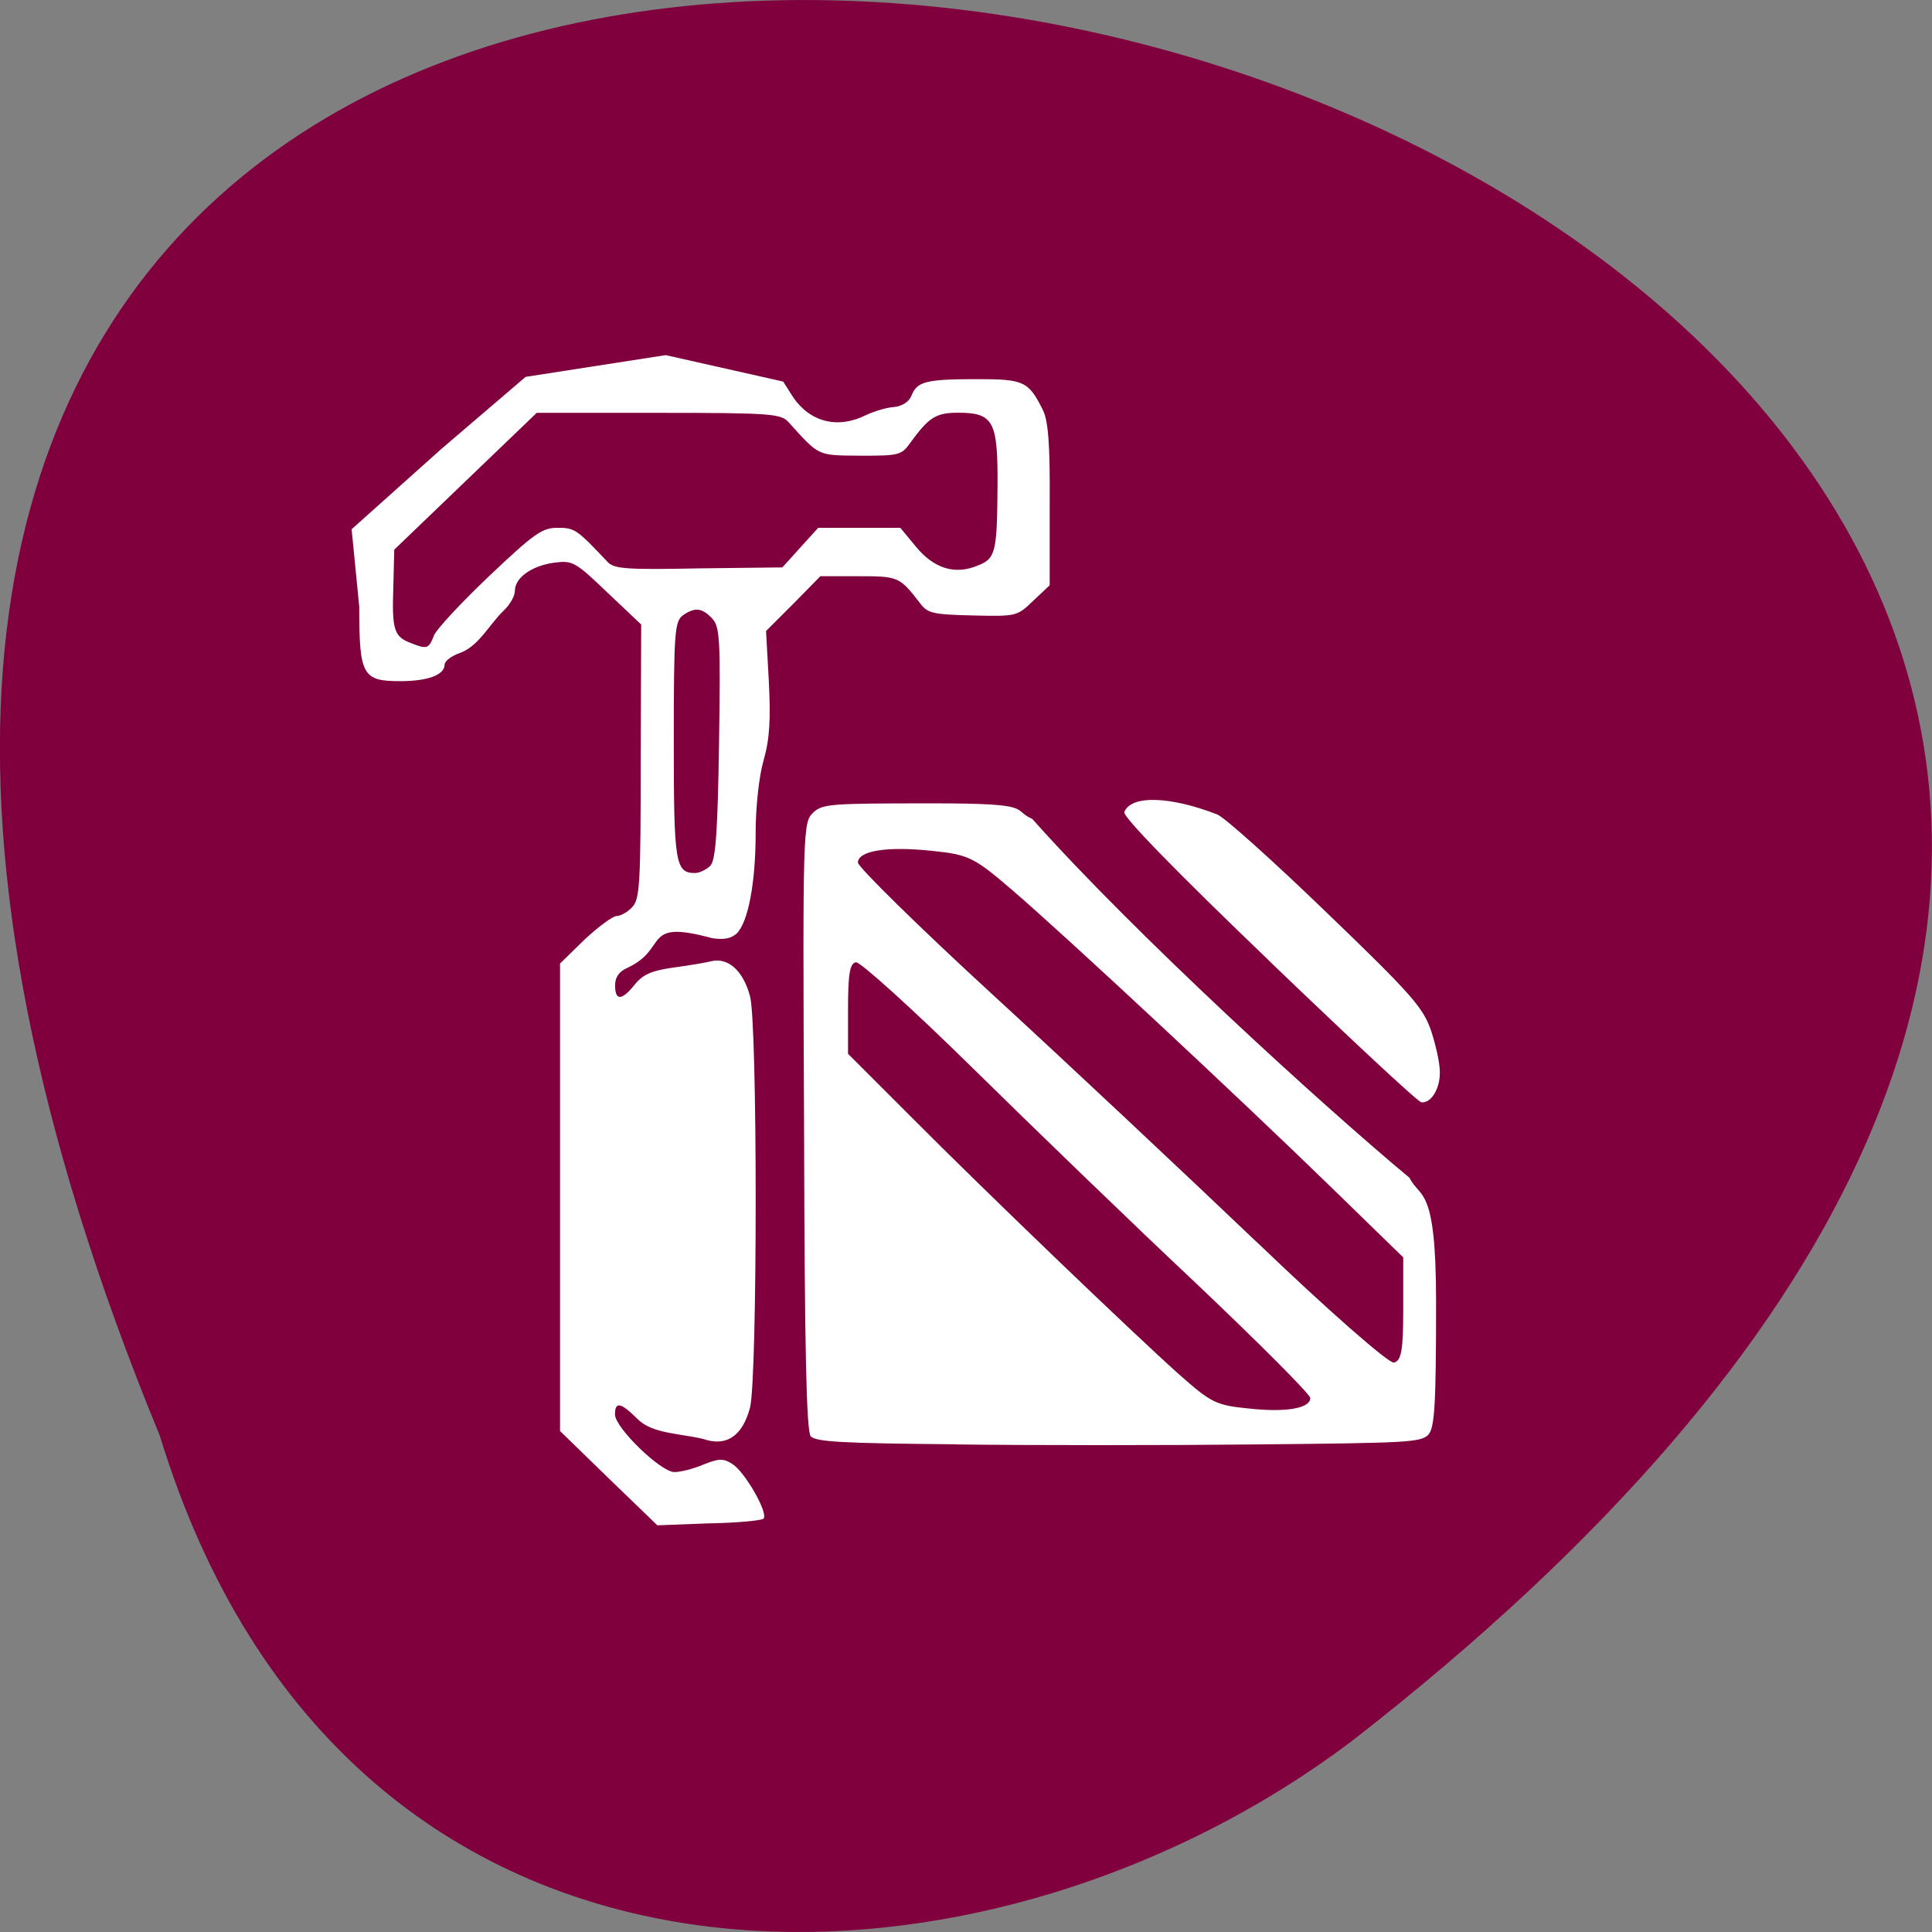 <svg xmlns="http://www.w3.org/2000/svg" viewBox="0 0 16 16"><rect x="0" y="0" width="16" height="16" fill="#808080" stroke="none"/><path d="m 1.324 11.891 c -8.477 -20.59 27.18 -10.914 9.867 2.531 c -3.105 2.34 -8.324 2.52 -9.867 -2.531" fill="#7f003d"/><path d="m 5.04 12.242 l -0.402 -0.391 v -3.871 l 0.203 -0.199 c 0.113 -0.105 0.234 -0.195 0.266 -0.195 c 0.031 0 0.09 -0.031 0.129 -0.074 c 0.063 -0.066 0.07 -0.195 0.07 -1.207 l 0.004 -1.133 l -0.281 -0.266 c -0.266 -0.254 -0.285 -0.266 -0.441 -0.246 c -0.188 0.027 -0.324 0.125 -0.324 0.234 c 0 0.043 -0.043 0.117 -0.094 0.164 c -0.121 0.117 -0.207 0.297 -0.367 0.352 c -0.066 0.023 -0.121 0.066 -0.121 0.094 c 0 0.086 -0.141 0.137 -0.367 0.137 c -0.313 0 -0.34 -0.047 -0.34 -0.617 l -0.063 -0.641 l 0.742 -0.664 l 0.699 -0.598 l 1.16 -0.18 l 0.973 0.219 l 0.082 0.129 c 0.141 0.207 0.371 0.266 0.605 0.148 c 0.066 -0.031 0.172 -0.063 0.23 -0.066 c 0.07 -0.008 0.125 -0.043 0.145 -0.094 c 0.047 -0.117 0.117 -0.137 0.539 -0.137 c 0.395 0 0.43 0.016 0.551 0.258 c 0.043 0.09 0.059 0.285 0.055 0.785 v 0.664 l -0.137 0.129 c -0.133 0.129 -0.141 0.129 -0.5 0.121 c -0.324 -0.008 -0.371 -0.016 -0.434 -0.098 c -0.172 -0.223 -0.18 -0.227 -0.512 -0.227 h -0.316 l -0.223 0.227 l -0.227 0.227 l 0.023 0.414 c 0.016 0.313 0.008 0.477 -0.043 0.656 c -0.039 0.133 -0.066 0.391 -0.066 0.602 c 0 0.418 -0.063 0.738 -0.156 0.832 c -0.047 0.043 -0.109 0.055 -0.207 0.039 c -0.586 -0.16 -0.352 0.086 -0.699 0.246 c -0.07 0.031 -0.102 0.078 -0.102 0.145 c 0 0.129 0.055 0.129 0.164 -0.008 c 0.066 -0.082 0.141 -0.113 0.305 -0.137 c 0.117 -0.016 0.266 -0.039 0.328 -0.055 c 0.137 -0.031 0.262 0.074 0.32 0.289 c 0.063 0.211 0.063 3.172 0 3.41 c -0.063 0.234 -0.195 0.324 -0.387 0.258 c -0.195 -0.047 -0.422 -0.043 -0.543 -0.164 c -0.141 -0.141 -0.188 -0.148 -0.188 -0.039 c 0 0.109 0.379 0.477 0.492 0.477 c 0.051 0 0.16 -0.027 0.242 -0.063 c 0.129 -0.051 0.164 -0.051 0.238 -0.004 c 0.105 0.066 0.301 0.41 0.258 0.453 c -0.02 0.016 -0.223 0.035 -0.457 0.039 l -0.422 0.016 m 0.441 -5.465 c 0.043 -0.051 0.059 -0.301 0.07 -1.02 c 0.012 -0.855 0.008 -0.957 -0.059 -1.027 c -0.082 -0.086 -0.141 -0.094 -0.242 -0.023 c -0.066 0.051 -0.074 0.137 -0.074 1.035 c 0 1.016 0.012 1.098 0.176 1.098 c 0.039 0 0.098 -0.031 0.129 -0.063 m -2.293 -1.902 c 0.023 -0.055 0.23 -0.277 0.461 -0.496 c 0.371 -0.352 0.438 -0.398 0.563 -0.398 c 0.145 0 0.16 0.012 0.418 0.285 c 0.055 0.055 0.156 0.063 0.754 0.051 l 0.691 -0.008 l 0.297 -0.328 h 0.68 l 0.129 0.156 c 0.148 0.18 0.32 0.234 0.504 0.16 c 0.156 -0.059 0.168 -0.105 0.172 -0.652 c 0.004 -0.547 -0.031 -0.617 -0.328 -0.617 c -0.184 0 -0.242 0.039 -0.398 0.254 c -0.07 0.098 -0.094 0.102 -0.41 0.102 c -0.359 -0.004 -0.336 0.008 -0.594 -0.277 c -0.063 -0.07 -0.137 -0.078 -1.074 -0.078 h -1.012 l -1.18 1.133 l -0.008 0.32 c -0.012 0.344 0.008 0.402 0.145 0.453 c 0.137 0.055 0.148 0.047 0.191 -0.059 m 4.32 6.695 c -0.934 -0.008 -1.156 -0.02 -1.199 -0.066 c -0.035 -0.043 -0.051 -0.703 -0.055 -2.57 c -0.012 -2.477 -0.008 -2.512 0.074 -2.594 c 0.078 -0.074 0.137 -0.078 1 -0.078 c 0.852 0 0.637 0.051 0.816 0.129 c 0.855 0.961 2.406 2.375 3.125 2.973 c 0.086 0.176 0.219 0.051 0.219 1.023 c 0 0.859 -0.012 1.043 -0.063 1.102 c -0.059 0.066 -0.18 0.07 -1.414 0.082 c -0.746 0.008 -1.871 0.008 -2.504 0 m 2.594 -4.01 c -0.758 -0.727 -1.211 -1.191 -1.195 -1.227 c 0.055 -0.141 0.375 -0.133 0.77 0.02 c 0.059 0.023 0.465 0.387 0.902 0.809 c 0.707 0.68 0.801 0.789 0.867 0.977 c 0.039 0.117 0.074 0.27 0.074 0.344 c 0.004 0.137 -0.07 0.262 -0.152 0.254 c -0.027 0 -0.594 -0.531 -1.266 -1.176" fill="#fff"/><g fill="#7f003d"><path d="m 10.406 10.285 c -0.582 -0.555 -1.563 -1.477 -2.18 -2.043 c -0.617 -0.566 -1.121 -1.063 -1.121 -1.098 c 0 -0.098 0.238 -0.137 0.609 -0.098 c 0.309 0.031 0.355 0.055 0.672 0.328 c 0.441 0.379 1.879 1.719 2.641 2.461 l 0.594 0.578 v 0.43 c 0 0.34 -0.016 0.43 -0.078 0.441 c -0.043 0.008 -0.555 -0.441 -1.137 -1"/><path d="m 8.05 8.84 c 0.492 0.484 1.324 1.289 1.848 1.781 c 0.523 0.496 0.953 0.926 0.953 0.957 c 0 0.086 -0.203 0.121 -0.516 0.086 c -0.266 -0.027 -0.305 -0.047 -0.574 -0.285 c -0.371 -0.332 -1.59 -1.5 -2.234 -2.148 l -0.504 -0.504 v -0.371 c 0 -0.297 0.016 -0.379 0.066 -0.387 c 0.035 -0.004 0.469 0.387 0.961 0.871"/></g></svg>